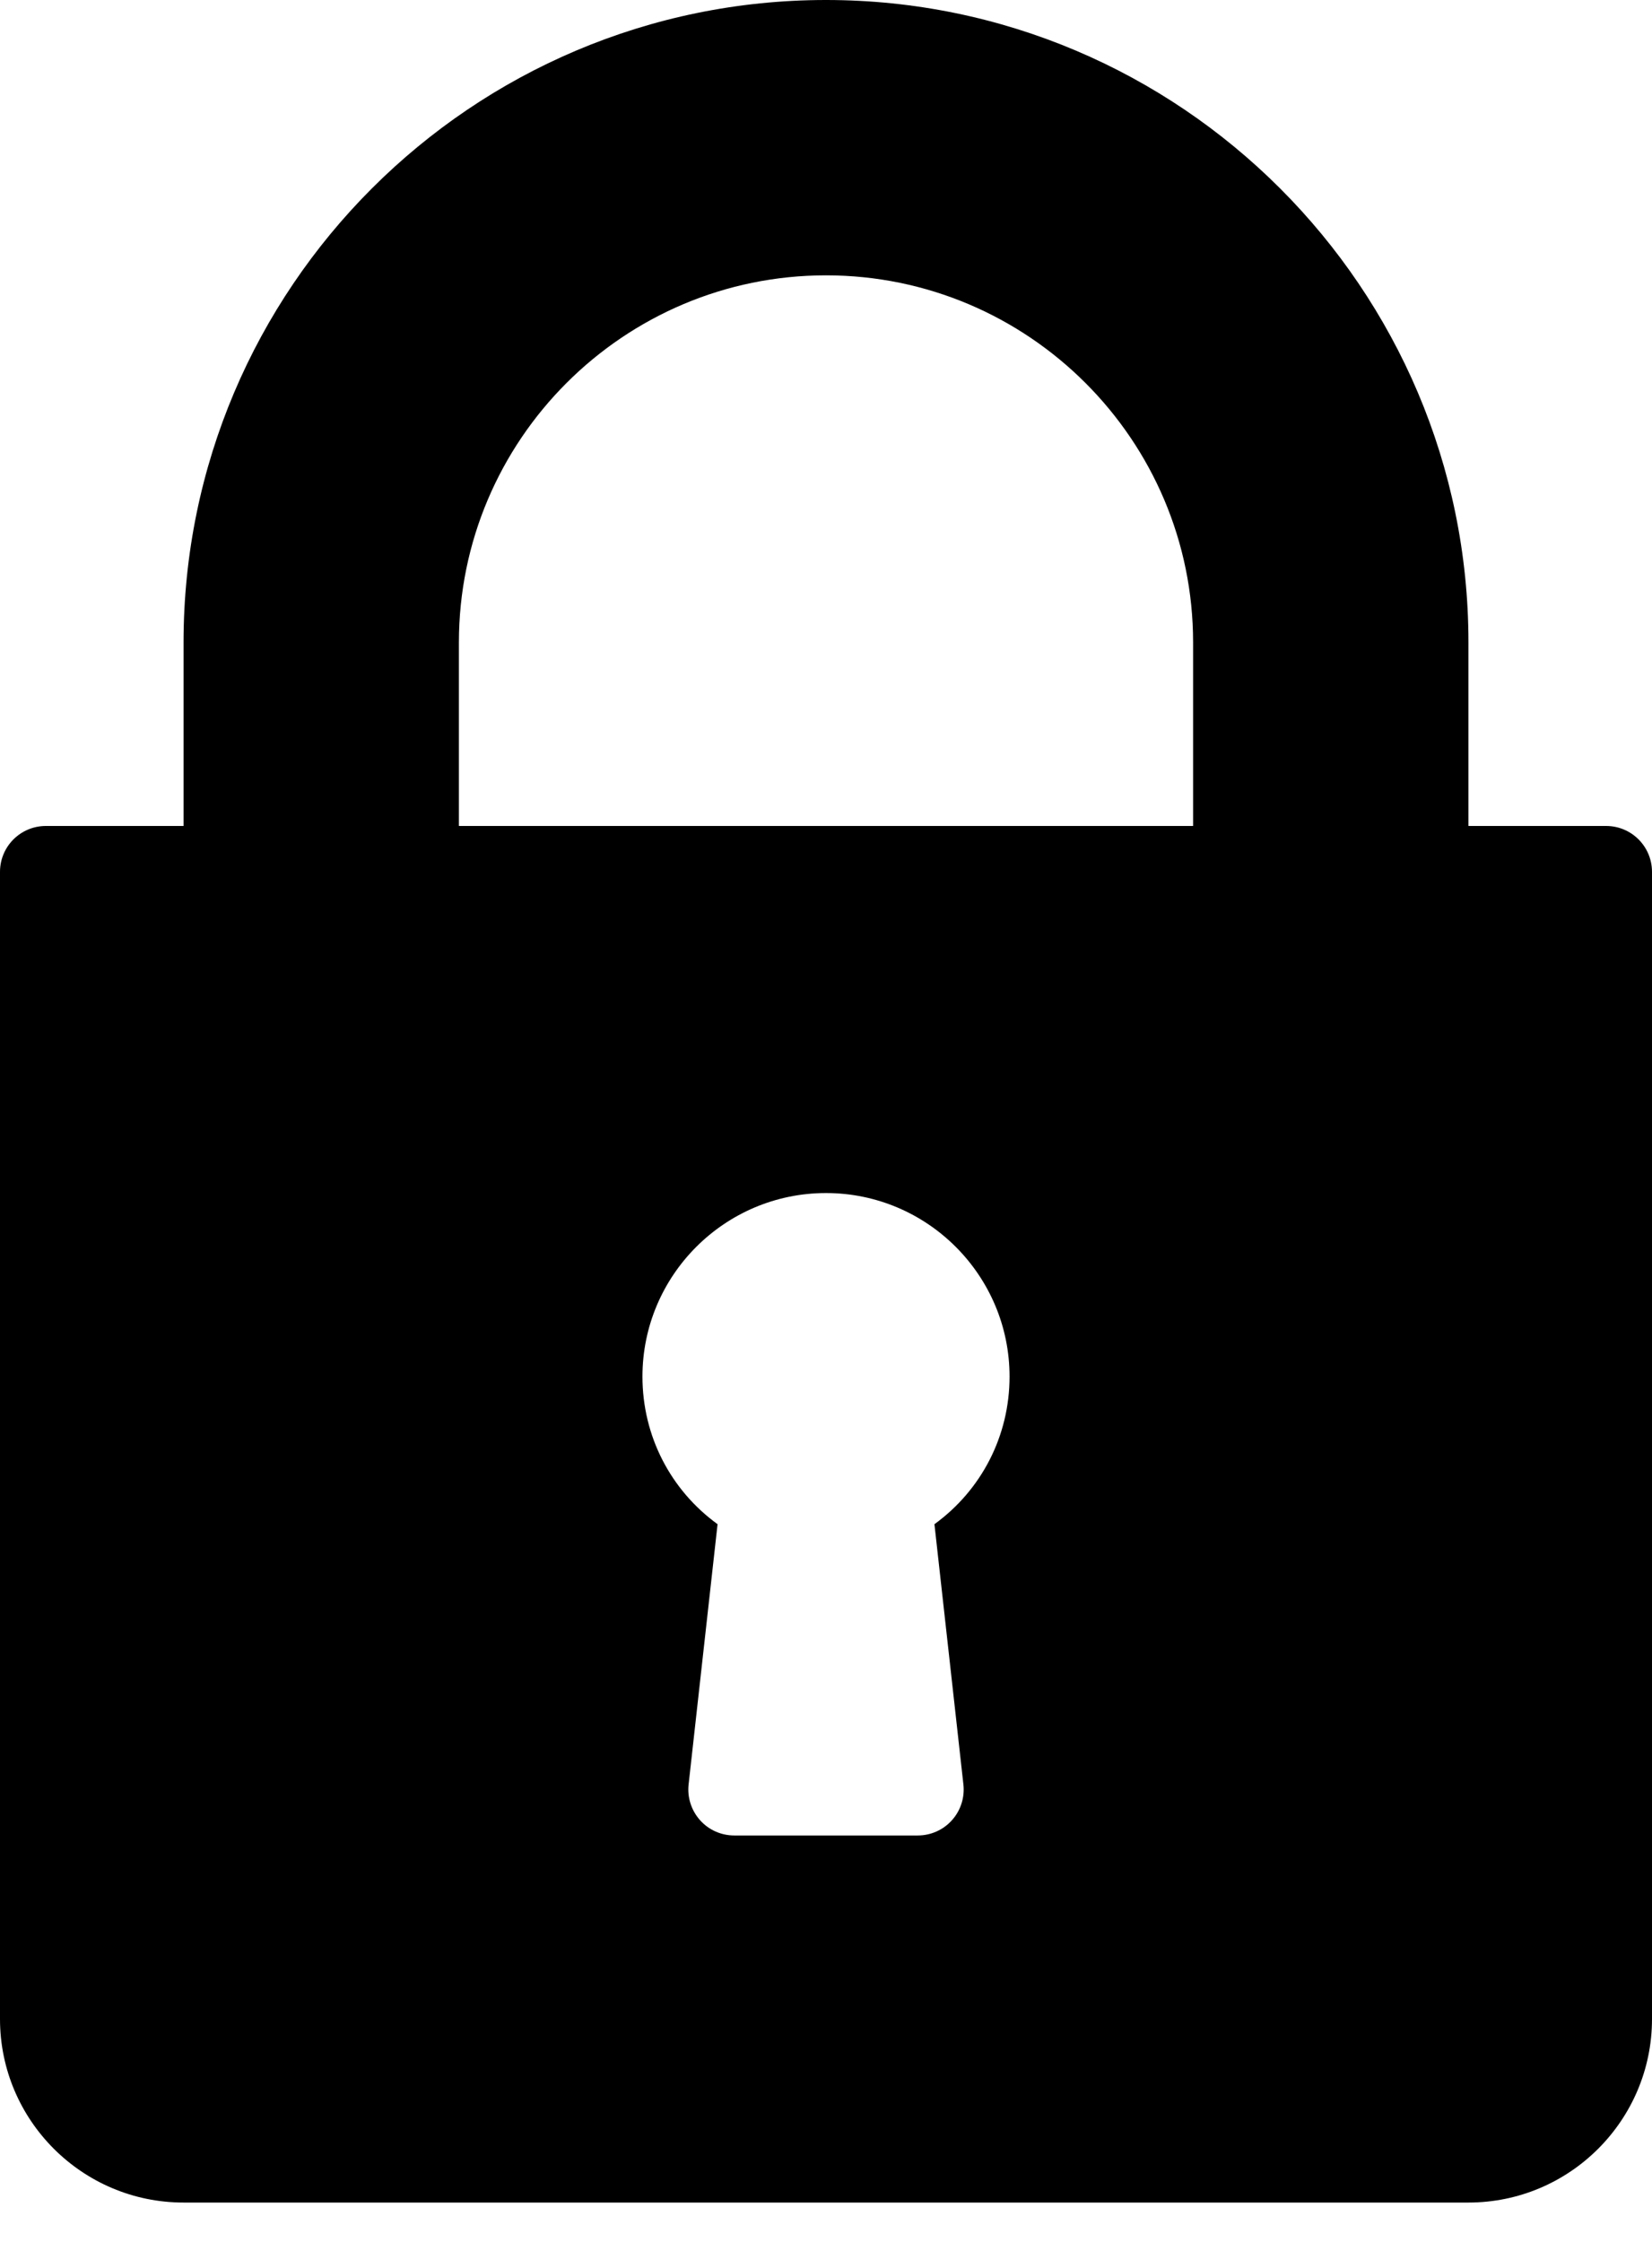 <?xml version="1.0" encoding="UTF-8"?>
<svg width="28px" height="38px" viewBox="0 0 28 38" version="1.1" xmlns="http://www.w3.org/2000/svg" xmlns:xlink="http://www.w3.org/1999/xlink">
    <!-- Generator: Sketch 51.3 (57544) - http://www.bohemiancoding.com/sketch -->
    <title>lock</title>
    <desc>Created with Sketch.</desc>
    <defs></defs>
    <g id="lock" stroke="none" stroke-width="1" fill="none" fill-rule="evenodd">
        <g id="Group-5" fill="#000000" fill-rule="nonzero">
            <g id="lock">
                <path d="M27.222,14 L24.889,14 L24.889,10.889 C24.889,4.885 20.004,0 14,0 C7.996,0 3.111,4.885 3.111,10.889 L3.111,14 L0.778,14 C0.348,14 0,14.348 0,14.778 L0,34.222 C0,35.938 1.395,37.333 3.111,37.333 L24.889,37.333 C26.605,37.333 28,35.938 28,34.222 L28,14.778 C28,14.348 27.652,14 27.222,14 Z M16.329,30.248 C16.353,30.467 16.283,30.687 16.135,30.852 C15.988,31.017 15.777,31.111 15.556,31.111 L12.444,31.111 C12.223,31.111 12.012,31.017 11.865,30.852 C11.718,30.687 11.647,30.467 11.671,30.248 L12.162,25.835 C11.365,25.256 10.889,24.339 10.889,23.333 C10.889,21.618 12.284,20.222 14,20.222 C15.716,20.222 17.111,21.617 17.111,23.333 C17.111,24.339 16.635,25.256 15.838,25.835 L16.329,30.248 Z M20.222,14 L7.778,14 L7.778,10.889 C7.778,7.458 10.569,4.667 14,4.667 C17.431,4.667 20.222,7.458 20.222,10.889 L20.222,14 Z" id="Shape"></path>
            </g>
        </g>
    </g>
</svg>